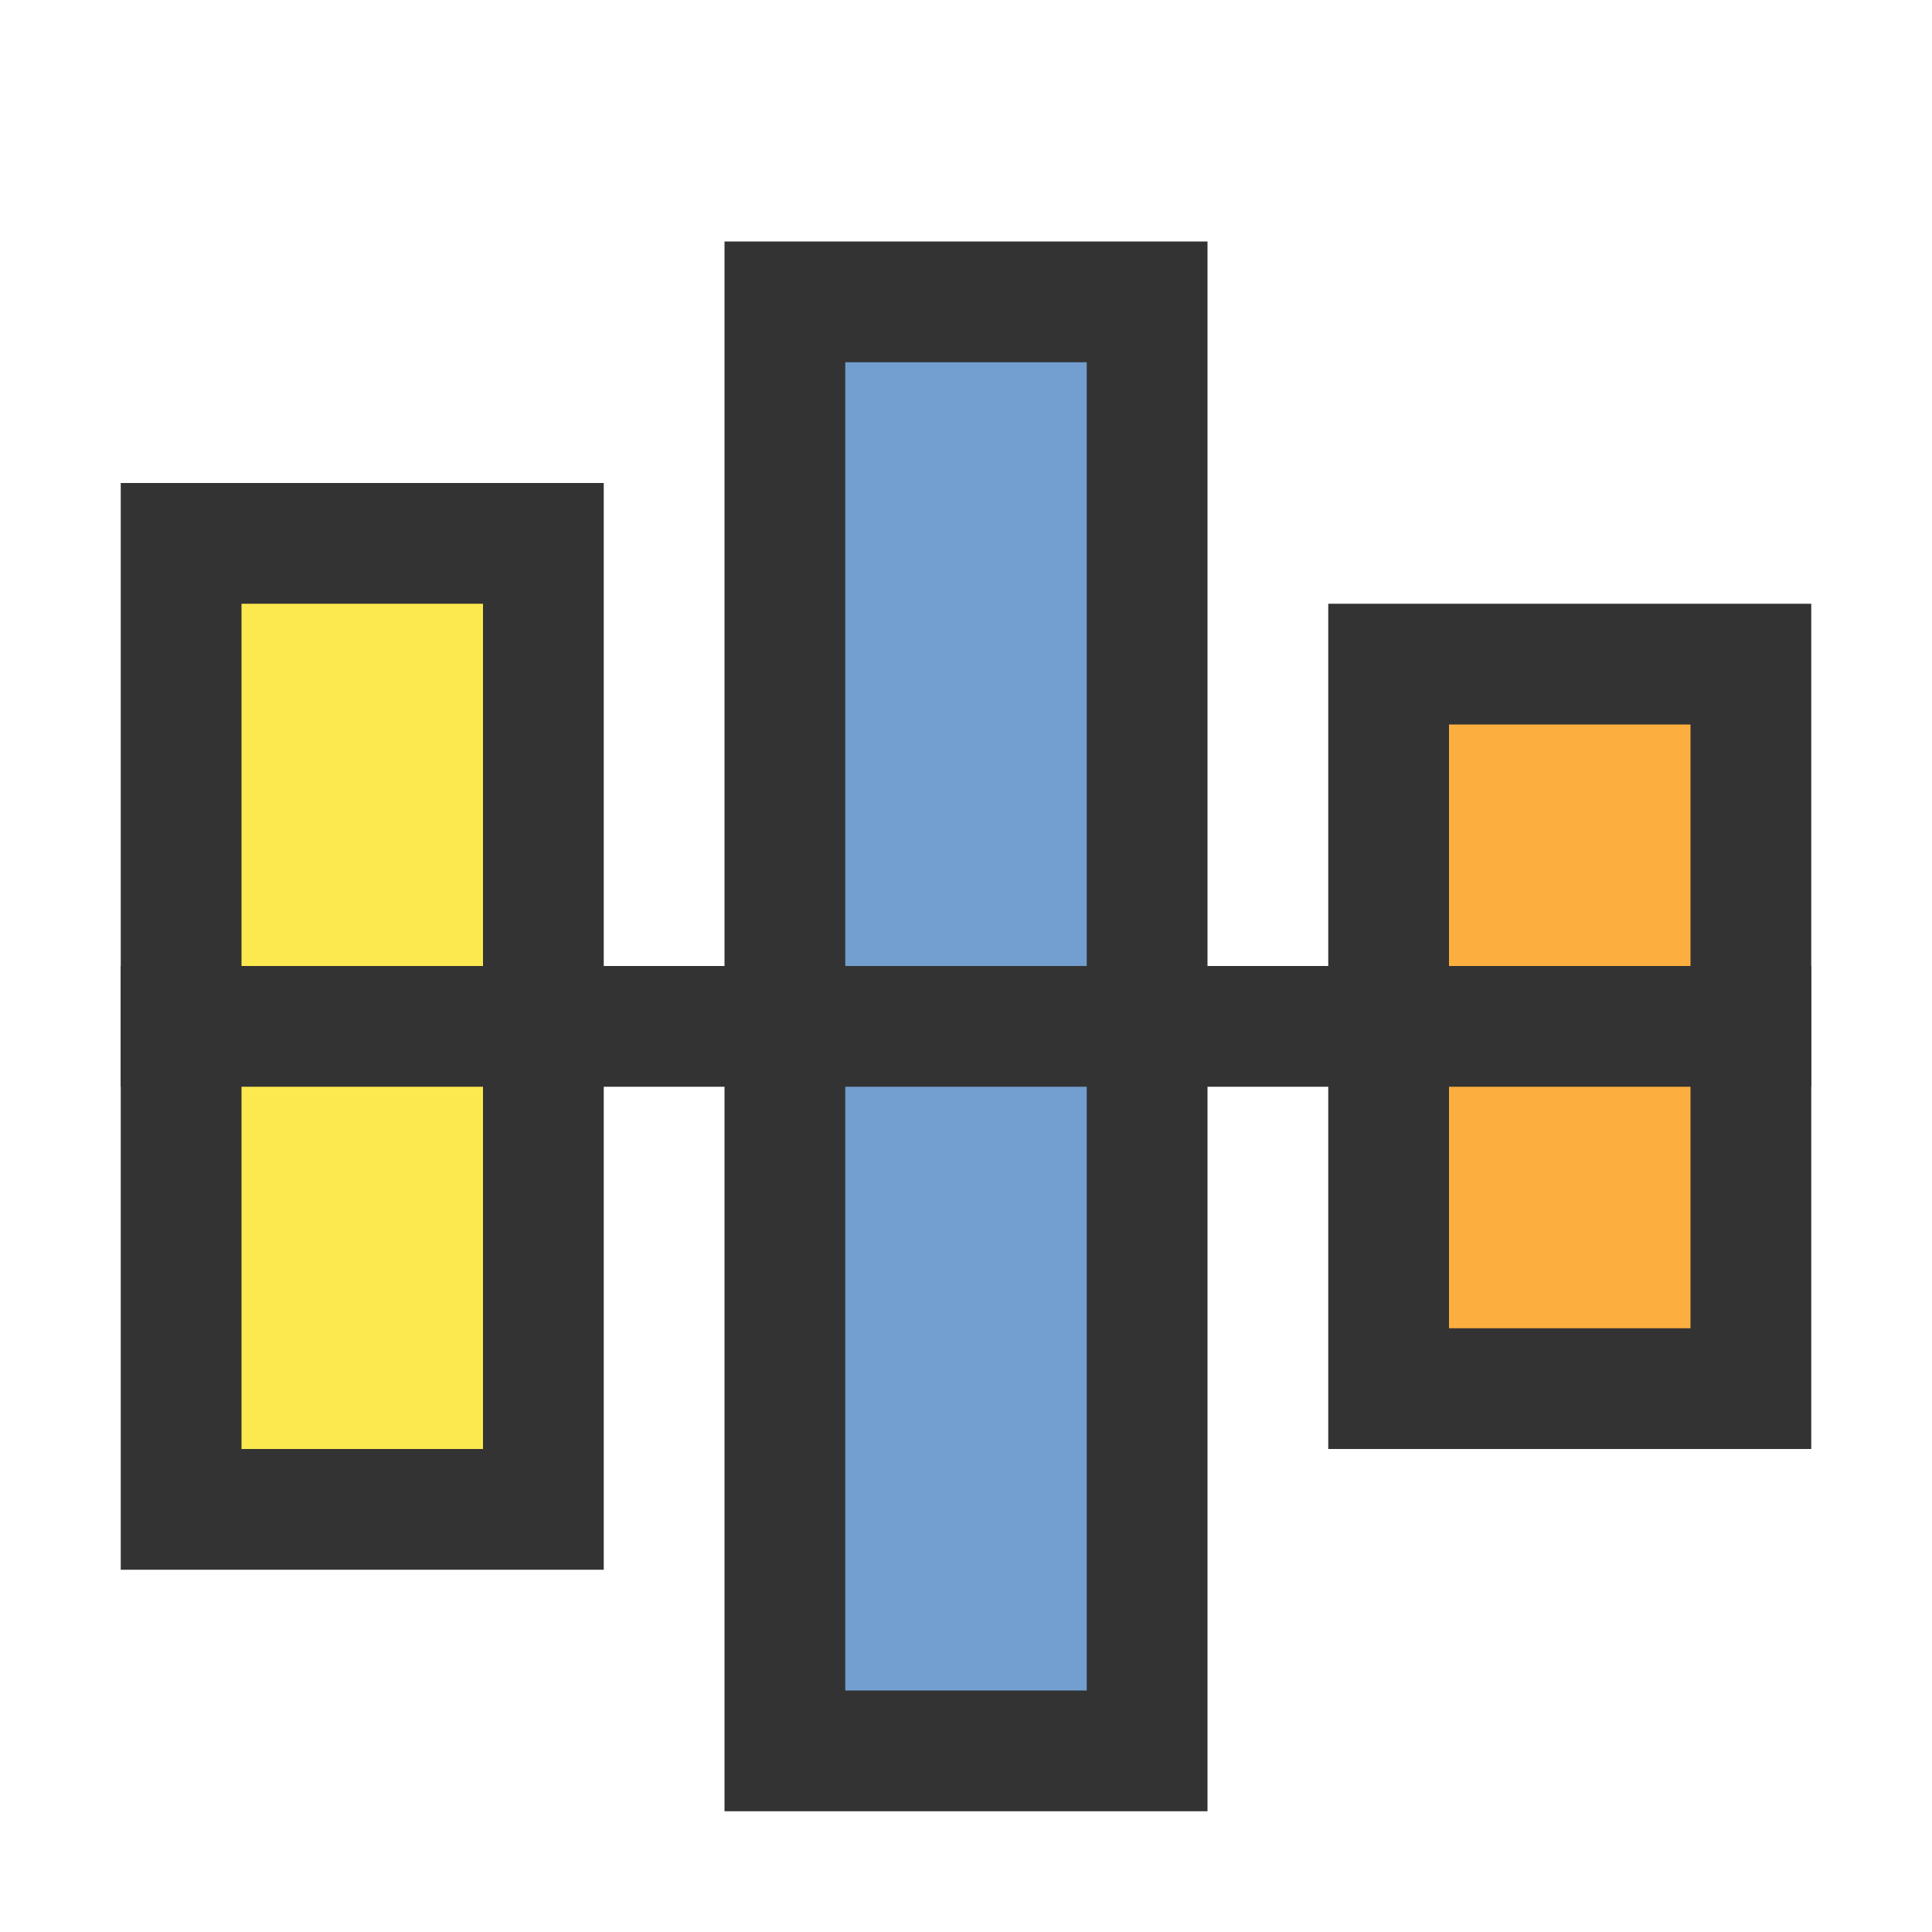 <svg xmlns="http://www.w3.org/2000/svg" version="1.1" width="16" height="16" >

    <rect
	style="fill:#fce94f;fill-opacity:1;stroke:#333333;stroke-opacity:1;stroke-width:1"
	x="1.5" y="4.5" width="3" height="8" />
    
    <rect
	style="fill:#729fcf;fill-opacity:1;stroke:#333333;stroke-opacity:1;stroke-width:1"
	x="6.5" y="2.5" width="3" height="12" />
    
    <rect
	style="fill:#fcaf3e;fill-opacity:1;stroke:#333333;stroke-opacity:1;stroke-width:1"
	x="11.5" y="5.5" width="3" height="6" />
    
    <line
	style="fill:none;stroke:#333333;stroke-opacity:1;stroke-width:1"
	x1="1" y1="8.5" x2="15" y2="8.5" />

</svg>
